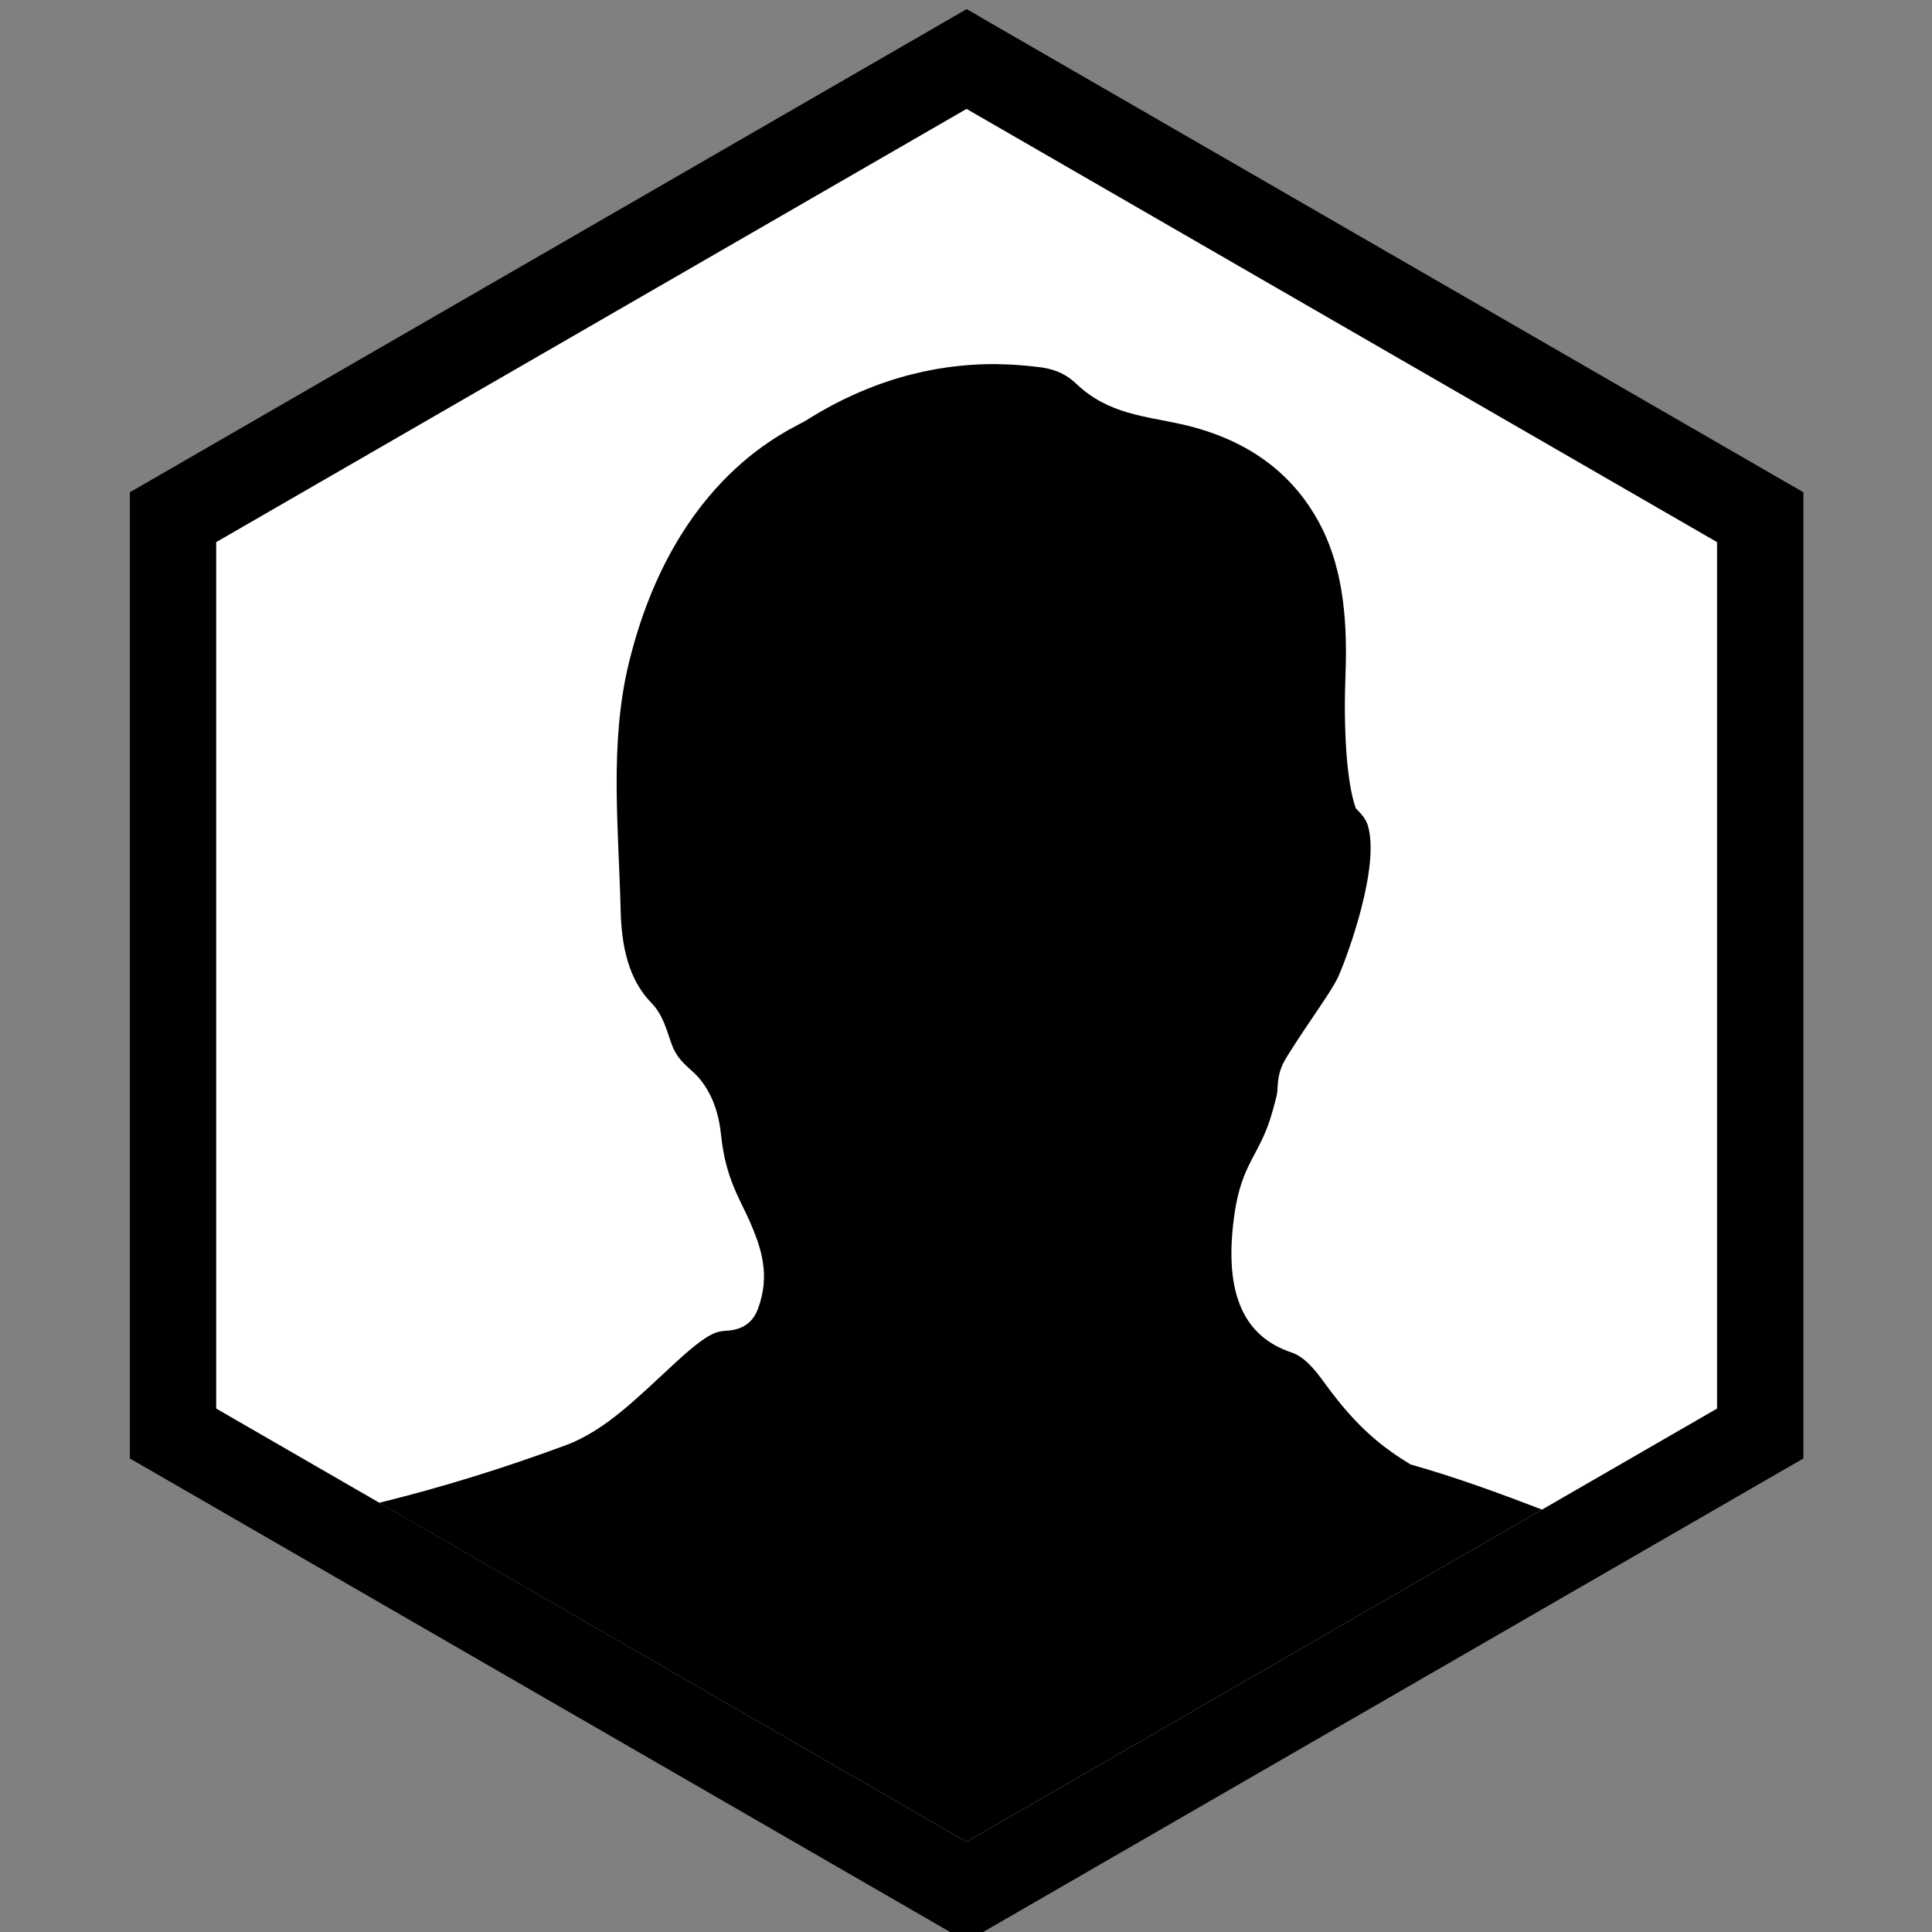 <?xml version="1.0" encoding="UTF-8" standalone="no"?>
<!-- Created with Inkscape (http://www.inkscape.org/) -->

<svg
   xmlns:dc="http://purl.org/dc/elements/1.1/"
   xmlns:cc="http://creativecommons.org/ns#"
   xmlns:rdf="http://www.w3.org/1999/02/22-rdf-syntax-ns#"
   xmlns:svg="http://www.w3.org/2000/svg"
   xmlns="http://www.w3.org/2000/svg"
   xmlns:sodipodi="http://sodipodi.sourceforge.net/DTD/sodipodi-0.dtd"
   xmlns:inkscape="http://www.inkscape.org/namespaces/inkscape"
   width="64"
   height="64"
   id="svg2"
   version="1.1"
   inkscape:version="0.48.4 r9939"
   sodipodi:docname="cowoq.svg">
  <rect width="100%" height="100%" fill="#808080" stroke="none"/>
  <defs
     id="defs4">
    <marker
       orient="auto"
       markerHeight="3"
       markerWidth="4"
       markerUnits="strokeWidth"
       refY="5"
       refX="10"
       viewBox="0 0 10 10"
       id="ArrowStart">
      <path
         inkscape:connector-curvature="0"
         id="path10"
         d="M 10,0 0,5 10,10 z" />
    </marker>
    <marker
       orient="auto"
       markerHeight="3"
       markerWidth="4"
       markerUnits="strokeWidth"
       refY="5"
       refX="0"
       viewBox="0 0 10 10"
       id="ArrowEnd">
      <path
         inkscape:connector-curvature="0"
         id="path7"
         d="M 0,0 10,5 0,10 z" />
    </marker>
  </defs>
  <sodipodi:namedview
     id="base"
     pagecolor="#ffffff"
     bordercolor="#666666"
     borderopacity="1.0"
     inkscape:pageopacity="0.0"
     inkscape:pageshadow="2"
     inkscape:zoom="6.6523118"
     inkscape:cx="9.5974006"
     inkscape:cy="32.417455"
     inkscape:document-units="px"
     inkscape:current-layer="layer1"
     showgrid="false"
     inkscape:window-width="1319"
     inkscape:window-height="744"
     inkscape:window-x="41"
     inkscape:window-y="24"
     inkscape:window-maximized="1" />
  <g
     inkscape:label="Layer 1"
     inkscape:groupmode="layer"
     id="layer1"
     transform="translate(0,-988.362)">
    <g
       id="g2992"
       transform="matrix(1.13,0,0,1.13,-45.859,-128.186)">
      <path
         id="path3831"
         d="m 68.922,988.362 -0.636,0.368 -23.264,13.432 -0.632,0.363 0,0.732 0,26.863 0,0.732 0.632,0.363 23.264,13.431 0.636,0.368 0.632,-0.368 23.264,-13.431 0.632,-0.363 0,-0.732 0,-26.863 0,-0.732 -0.632,-0.363 -23.264,-13.432 -0.632,-0.368 z"
         style="font-size:medium;font-style:normal;font-variant:normal;font-weight:normal;font-stretch:normal;text-indent:0;text-align:start;text-decoration:none;line-height:normal;letter-spacing:normal;word-spacing:normal;text-transform:none;direction:ltr;block-progression:tb;writing-mode:lr-tb;text-anchor:start;baseline-shift:baseline;color:#000000;fill:#000000;fill-opacity:1;fill-rule:nonzero;stroke:none;stroke-width:0;marker:none;visibility:visible;display:inline;overflow:visible;enable-background:accumulate;font-family:Sans;-inkscape-font-specification:Sans"
         inkscape:connector-curvature="0" />
      <path
         inkscape:connector-curvature="0"
         id="path3011-5"
         d="m 68.918,991.288 22.001,12.7 0,25.4 -22.001,12.7 -21.997,-12.7 0,-25.4 21.997,-12.7 z"
         style="font-size:medium;font-style:normal;font-variant:normal;font-weight:normal;font-stretch:normal;text-indent:0;text-align:start;text-decoration:none;line-height:normal;letter-spacing:normal;word-spacing:normal;text-transform:none;direction:ltr;block-progression:tb;writing-mode:lr-tb;text-anchor:start;baseline-shift:baseline;color:#000000;fill:#ffffff;fill-opacity:1;fill-rule:nonzero;stroke:none;stroke-width:17.416;marker:none;visibility:visible;display:inline;overflow:visible;enable-background:accumulate;font-family:Sans;-inkscape-font-specification:Sans" />
      <path
         id="path3836"
         d="m 69.821,998.769 c -1.414,-0.013 -3.408,0.264 -5.598,1.646 -0.448,0.282 -3.855,1.6 -5.202,7.106 -0.579,2.369 -0.301,4.842 -0.243,7.286 0.033,1.362 0.386,2.158 0.897,2.685 0.366,0.378 0.453,0.83 0.612,1.25 0.178,0.472 0.539,0.679 0.749,0.913 0.439,0.489 0.625,1.115 0.686,1.715 0.131,1.296 0.575,1.907 0.86,2.575 0.315,0.738 0.589,1.529 0.222,2.517 -0.116,0.312 -0.326,0.53 -0.686,0.612 -0.462,0.106 -0.507,-0.158 -1.715,0.95 -1.091,1 -2.048,2.001 -3.245,2.443 -1.818,0.671 -3.638,1.237 -5.46,1.683 l 17.22,9.939 16.872,-9.739 c -1.276,-0.489 -2.554,-0.956 -3.857,-1.324 -0.759,-0.466 -1.533,-1.022 -2.517,-2.385 -0.294,-0.408 -0.598,-0.772 -0.971,-0.897 -1.328,-0.443 -2.014,-1.622 -1.678,-4.025 0.219,-1.569 0.758,-1.742 1.118,-3.039 0.14,-0.503 0.141,-0.519 0.148,-0.68 0.021,-0.528 0.164,-0.749 0.353,-1.05 0.607,-0.964 1.243,-1.804 1.435,-2.237 0.267,-0.601 1.226,-3.214 0.86,-4.421 -0.057,-0.189 -0.198,-0.346 -0.353,-0.501 -0.287,-0.816 -0.359,-2.434 -0.301,-3.936 0.071,-1.824 -0.138,-3.292 -0.802,-4.49 -0.688,-1.241 -1.875,-2.352 -4.004,-2.833 -1.049,-0.237 -2.141,-0.29 -3.076,-1.176 -0.247,-0.234 -0.542,-0.432 -1.118,-0.501 -0.328,-0.039 -0.737,-0.08 -1.208,-0.084 z"
         style="font-size:medium;font-style:normal;font-variant:normal;font-weight:normal;font-stretch:normal;text-indent:0;text-align:start;text-decoration:none;line-height:normal;letter-spacing:normal;word-spacing:normal;text-transform:none;direction:ltr;block-progression:tb;writing-mode:lr-tb;text-anchor:start;baseline-shift:baseline;color:#000000;fill:#000000;fill-opacity:1;fill-rule:nonzero;stroke:none;stroke-width:17.416;marker:none;visibility:visible;display:inline;overflow:visible;enable-background:accumulate;font-family:Sans;-inkscape-font-specification:Sans"
         inkscape:connector-curvature="0" />
    </g>
  </g>
</svg>
